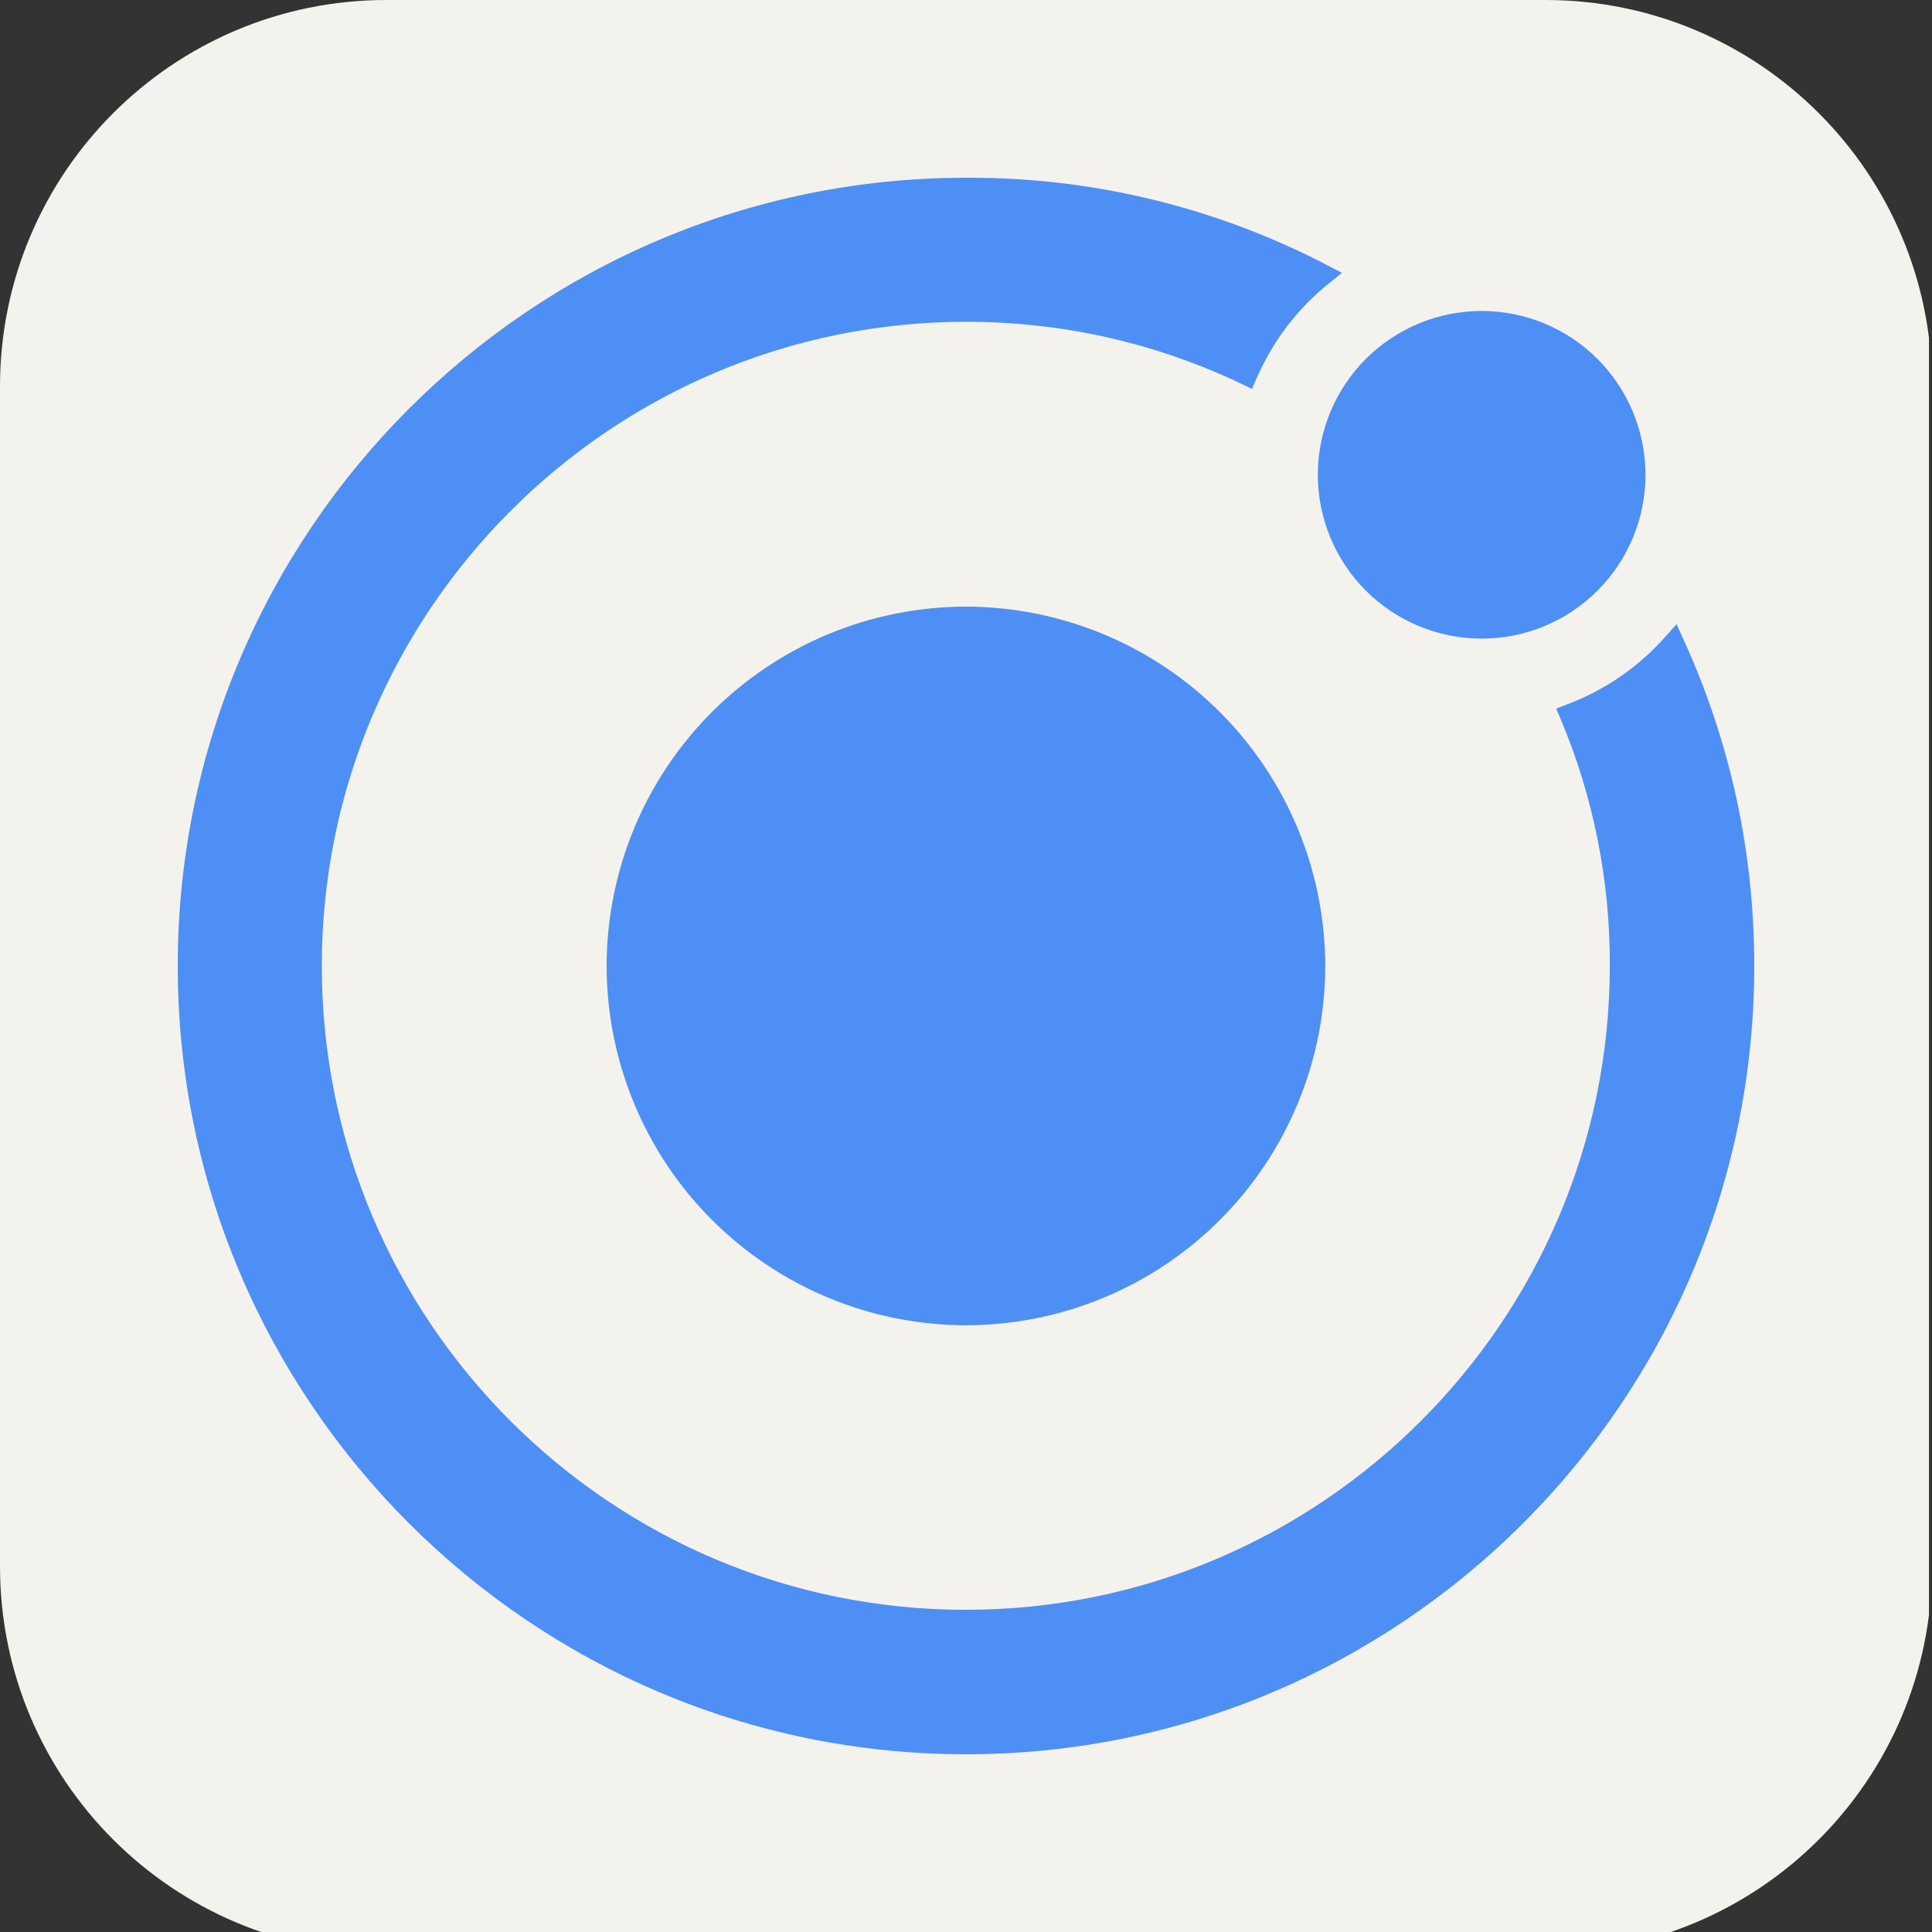<svg xmlns="http://www.w3.org/2000/svg" xmlns:xlink="http://www.w3.org/1999/xlink" width="256" zoomAndPan="magnify" viewBox="0 0 375 375" height="256" preserveAspectRatio="xMidYMid meet" version="1.0">
<rect x="0" y="0" width="375" height="375" fill="#333333" stroke="none"/>
<defs>
<clipPath id="0e263374a6">
<path d="M 75 0 L 300 0 C 341.422 0 375 33.578 375 75 L 375 304.027 C 375 345.445 341.422 379.027 300 379.027 L 75 379.027 C 33.578 379.027 0 345.445 0 304.027 L 0 75 C 0 33.578 33.578 0 75 0 " clip-rule="nonzero"/>
</clipPath>
<clipPath id="34af35e3ea">
<path d="M 34.5 34.5 L 340.5 34.5 L 340.5 340.5 L 34.5 340.5 Z M 34.5 34.5 " clip-rule="nonzero"/>
</clipPath>
</defs>
<g clip-path="url(#0e263374a6)">
<path fill="#f4f2ec" d="M 0 0 L 374.414 0 L 374.414 379.688 L 0 379.688 Z M 0 0 " fill-opacity="1" fill-rule="nonzero"/>
</g>
<path fill="#4e8ff6" d="M 187.5 117.746 C 186.359 117.746 185.219 117.773 184.078 117.832 C 182.938 117.887 181.801 117.973 180.664 118.086 C 179.531 118.199 178.398 118.34 177.27 118.508 C 176.141 118.676 175.016 118.871 173.898 119.094 C 172.777 119.316 171.664 119.566 170.559 119.844 C 169.449 120.121 168.352 120.426 167.258 120.758 C 166.168 121.09 165.082 121.449 164.008 121.836 C 162.934 122.219 161.871 122.629 160.816 123.066 C 159.762 123.504 158.719 123.965 157.688 124.453 C 156.656 124.941 155.637 125.457 154.633 125.996 C 153.625 126.531 152.633 127.094 151.652 127.684 C 150.676 128.27 149.711 128.879 148.762 129.512 C 147.812 130.148 146.879 130.805 145.965 131.484 C 145.047 132.164 144.148 132.867 143.266 133.59 C 142.383 134.316 141.52 135.059 140.676 135.824 C 139.828 136.594 139.004 137.379 138.195 138.188 C 137.387 138.992 136.602 139.82 135.836 140.664 C 135.066 141.512 134.324 142.375 133.598 143.258 C 132.875 144.137 132.172 145.039 131.492 145.953 C 130.812 146.871 130.156 147.805 129.52 148.75 C 128.887 149.699 128.277 150.664 127.688 151.641 C 127.102 152.621 126.539 153.613 126 154.621 C 125.461 155.625 124.949 156.645 124.461 157.676 C 123.973 158.707 123.508 159.75 123.07 160.805 C 122.633 161.859 122.223 162.922 121.84 163.996 C 121.453 165.07 121.094 166.156 120.762 167.246 C 120.43 168.34 120.125 169.438 119.848 170.547 C 119.57 171.652 119.32 172.766 119.094 173.883 C 118.871 175.004 118.676 176.129 118.508 177.258 C 118.34 178.383 118.199 179.516 118.086 180.652 C 117.973 181.789 117.891 182.926 117.832 184.066 C 117.773 185.207 117.746 186.348 117.746 187.488 C 117.746 188.629 117.773 189.77 117.832 190.91 C 117.891 192.047 117.973 193.188 118.086 194.32 C 118.199 195.457 118.34 196.59 118.508 197.719 C 118.676 198.848 118.871 199.969 119.094 201.09 C 119.32 202.207 119.57 203.32 119.848 204.426 C 120.125 205.535 120.43 206.633 120.762 207.727 C 121.094 208.816 121.453 209.898 121.836 210.973 C 122.223 212.047 122.633 213.113 123.07 214.168 C 123.508 215.223 123.969 216.262 124.457 217.293 C 124.945 218.324 125.461 219.344 126 220.352 C 126.535 221.355 127.098 222.352 127.688 223.328 C 128.273 224.309 128.883 225.27 129.52 226.219 C 130.152 227.168 130.809 228.102 131.488 229.016 C 132.168 229.934 132.871 230.832 133.594 231.715 C 134.32 232.598 135.062 233.461 135.832 234.305 C 136.598 235.152 137.383 235.977 138.191 236.785 C 138.996 237.59 139.824 238.379 140.668 239.145 C 141.516 239.91 142.379 240.656 143.262 241.379 C 144.141 242.102 145.043 242.805 145.957 243.484 C 146.875 244.164 147.809 244.824 148.754 245.457 C 149.703 246.09 150.668 246.703 151.645 247.289 C 152.625 247.875 153.617 248.438 154.625 248.977 C 155.629 249.516 156.648 250.027 157.68 250.516 C 158.711 251.004 159.754 251.465 160.809 251.902 C 161.863 252.34 162.926 252.754 164 253.137 C 165.074 253.523 166.156 253.879 167.25 254.211 C 168.34 254.543 169.441 254.848 170.547 255.129 C 171.652 255.406 172.766 255.656 173.887 255.879 C 175.004 256.102 176.129 256.297 177.258 256.465 C 178.387 256.637 179.52 256.777 180.652 256.887 C 181.789 257 182.926 257.086 184.066 257.145 C 185.207 257.199 186.348 257.23 187.488 257.23 C 188.629 257.23 189.77 257.199 190.91 257.145 C 192.047 257.086 193.188 257 194.32 256.887 C 195.457 256.777 196.59 256.637 197.719 256.465 C 198.848 256.297 199.969 256.102 201.09 255.879 C 202.207 255.656 203.32 255.406 204.426 255.129 C 205.535 254.848 206.633 254.543 207.727 254.211 C 208.816 253.879 209.898 253.523 210.973 253.137 C 212.047 252.754 213.113 252.34 214.168 251.902 C 215.223 251.465 216.262 251.004 217.293 250.516 C 218.324 250.027 219.344 249.516 220.352 248.977 C 221.355 248.438 222.352 247.875 223.328 247.289 C 224.309 246.703 225.27 246.09 226.219 245.457 C 227.168 244.824 228.102 244.164 229.016 243.484 C 229.934 242.805 230.832 242.102 231.715 241.379 C 232.598 240.656 233.461 239.91 234.305 239.145 C 235.152 238.379 235.977 237.59 236.785 236.785 C 237.59 235.977 238.379 235.152 239.145 234.305 C 239.91 233.461 240.656 232.598 241.379 231.715 C 242.102 230.832 242.805 229.934 243.484 229.016 C 244.164 228.102 244.824 227.168 245.457 226.219 C 246.09 225.27 246.703 224.309 247.289 223.328 C 247.875 222.352 248.438 221.355 248.977 220.352 C 249.516 219.344 250.027 218.324 250.516 217.293 C 251.004 216.262 251.465 215.223 251.902 214.168 C 252.34 213.113 252.754 212.047 253.137 210.973 C 253.523 209.898 253.879 208.816 254.211 207.727 C 254.543 206.633 254.848 205.535 255.129 204.426 C 255.406 203.32 255.656 202.207 255.879 201.09 C 256.102 199.969 256.297 198.848 256.465 197.719 C 256.637 196.59 256.777 195.457 256.887 194.32 C 257 193.188 257.086 192.047 257.145 190.91 C 257.199 189.77 257.23 188.629 257.23 187.488 C 257.227 186.348 257.199 185.207 257.141 184.066 C 257.082 182.93 256.996 181.789 256.883 180.656 C 256.77 179.52 256.629 178.391 256.461 177.262 C 256.293 176.133 256.094 175.008 255.871 173.891 C 255.648 172.773 255.395 171.66 255.117 170.555 C 254.84 169.445 254.535 168.348 254.203 167.258 C 253.871 166.164 253.512 165.082 253.125 164.008 C 252.742 162.938 252.328 161.871 251.891 160.82 C 251.453 159.766 250.992 158.723 250.504 157.691 C 250.016 156.66 249.5 155.645 248.961 154.637 C 248.426 153.633 247.863 152.641 247.273 151.66 C 246.688 150.684 246.078 149.719 245.445 148.77 C 244.809 147.824 244.152 146.891 243.473 145.977 C 242.793 145.059 242.09 144.16 241.367 143.277 C 240.645 142.395 239.898 141.531 239.133 140.688 C 238.367 139.844 237.582 139.016 236.773 138.211 C 235.969 137.402 235.141 136.617 234.297 135.852 C 233.449 135.086 232.586 134.34 231.707 133.613 C 230.824 132.891 229.926 132.188 229.012 131.508 C 228.094 130.828 227.16 130.172 226.215 129.539 C 225.266 128.902 224.301 128.293 223.324 127.707 C 222.348 127.117 221.355 126.555 220.348 126.02 C 219.344 125.48 218.324 124.965 217.293 124.477 C 216.262 123.988 215.223 123.523 214.168 123.086 C 213.113 122.648 212.051 122.238 210.977 121.852 C 209.902 121.469 208.82 121.109 207.73 120.777 C 206.637 120.445 205.539 120.137 204.434 119.859 C 203.328 119.582 202.215 119.328 201.098 119.105 C 199.977 118.883 198.855 118.684 197.727 118.516 C 196.598 118.348 195.465 118.207 194.332 118.094 C 193.195 117.977 192.059 117.895 190.922 117.836 C 189.781 117.777 188.641 117.746 187.5 117.746 Z M 187.5 117.746 " fill-opacity="1" fill-rule="nonzero"/>
<path fill="#4e8ff6" d="M 319.387 92.156 C 319.387 93.195 319.336 94.234 319.234 95.273 C 319.129 96.309 318.977 97.336 318.773 98.359 C 318.57 99.379 318.32 100.391 318.016 101.387 C 317.715 102.383 317.363 103.363 316.965 104.324 C 316.566 105.285 316.121 106.227 315.633 107.145 C 315.141 108.062 314.605 108.957 314.027 109.82 C 313.449 110.688 312.828 111.523 312.168 112.328 C 311.508 113.133 310.809 113.902 310.074 114.641 C 309.336 115.375 308.566 116.074 307.762 116.734 C 306.957 117.398 306.121 118.016 305.254 118.594 C 304.387 119.172 303.496 119.707 302.578 120.199 C 301.66 120.691 300.719 121.137 299.758 121.535 C 298.793 121.934 297.816 122.281 296.816 122.586 C 295.82 122.887 294.812 123.141 293.793 123.344 C 292.77 123.547 291.742 123.699 290.703 123.801 C 289.668 123.902 288.629 123.953 287.586 123.953 C 286.547 123.953 285.508 123.902 284.473 123.801 C 283.434 123.699 282.406 123.547 281.383 123.344 C 280.363 123.141 279.352 122.887 278.355 122.586 C 277.359 122.281 276.383 121.934 275.418 121.535 C 274.457 121.137 273.516 120.691 272.598 120.199 C 271.68 119.707 270.789 119.172 269.922 118.594 C 269.055 118.016 268.219 117.398 267.414 116.734 C 266.609 116.074 265.84 115.375 265.102 114.641 C 264.367 113.902 263.668 113.133 263.008 112.328 C 262.348 111.523 261.727 110.688 261.148 109.82 C 260.57 108.957 260.035 108.062 259.543 107.145 C 259.055 106.227 258.609 105.285 258.211 104.324 C 257.812 103.363 257.461 102.383 257.16 101.387 C 256.855 100.391 256.602 99.379 256.398 98.359 C 256.195 97.336 256.043 96.309 255.941 95.273 C 255.84 94.234 255.789 93.195 255.789 92.156 C 255.789 91.113 255.84 90.074 255.941 89.039 C 256.043 88.004 256.195 86.973 256.398 85.953 C 256.602 84.93 256.855 83.922 257.16 82.926 C 257.461 81.93 257.812 80.949 258.211 79.988 C 258.609 79.023 259.055 78.086 259.543 77.164 C 260.035 76.246 260.57 75.355 261.148 74.488 C 261.727 73.625 262.348 72.789 263.008 71.984 C 263.668 71.176 264.367 70.406 265.102 69.672 C 265.84 68.934 266.609 68.234 267.414 67.574 C 268.219 66.914 269.055 66.293 269.922 65.715 C 270.789 65.137 271.68 64.602 272.598 64.113 C 273.516 63.621 274.457 63.176 275.418 62.777 C 276.383 62.379 277.359 62.027 278.355 61.727 C 279.352 61.426 280.363 61.172 281.383 60.969 C 282.406 60.766 283.434 60.613 284.473 60.512 C 285.508 60.406 286.547 60.355 287.586 60.355 C 288.629 60.355 289.668 60.406 290.703 60.512 C 291.742 60.613 292.77 60.766 293.793 60.969 C 294.812 61.172 295.82 61.426 296.816 61.727 C 297.816 62.027 298.793 62.379 299.758 62.777 C 300.719 63.176 301.66 63.621 302.578 64.113 C 303.496 64.602 304.387 65.137 305.254 65.715 C 306.121 66.293 306.957 66.914 307.762 67.574 C 308.566 68.234 309.336 68.934 310.074 69.672 C 310.809 70.406 311.508 71.176 312.168 71.984 C 312.828 72.789 313.449 73.625 314.027 74.488 C 314.605 75.355 315.141 76.246 315.633 77.164 C 316.121 78.086 316.566 79.023 316.965 79.988 C 317.363 80.949 317.715 81.93 318.016 82.926 C 318.32 83.922 318.57 84.93 318.773 85.953 C 318.977 86.973 319.129 88.004 319.234 89.039 C 319.336 90.074 319.387 91.113 319.387 92.156 Z M 319.387 92.156 " fill-opacity="1" fill-rule="nonzero"/>
<g clip-path="url(#34af35e3ea)">
<path fill="#4e8ff6" d="M 187.5 340.5 C 271.891 340.5 340.5 271.891 340.5 187.5 C 340.5 165.441 335.898 144.113 326.754 124.094 L 326.742 124.082 L 325.43 121.148 L 323.273 123.547 C 318.074 129.461 311.441 134 304.086 136.754 L 302.059 137.531 L 302.898 139.508 C 306.082 147.074 308.48 154.879 310.09 162.926 C 311.699 170.977 312.488 179.102 312.461 187.309 L 312.461 187.438 C 312.461 256.352 256.402 312.461 187.438 312.461 C 118.473 312.461 62.461 256.402 62.461 187.488 C 62.461 118.574 118.586 62.461 187.488 62.461 C 206.191 62.461 224.246 66.527 241.039 74.535 L 243.012 75.492 L 243.855 73.516 C 247.094 66.094 251.887 59.871 257.867 55.066 L 257.957 54.988 L 260.469 52.961 L 257.598 51.469 C 252.238 48.672 246.727 46.211 241.066 44.082 C 235.406 41.953 229.637 40.176 223.762 38.746 C 217.883 37.316 211.941 36.246 205.938 35.535 C 199.93 34.824 193.906 34.48 187.855 34.5 L 187.5 34.5 C 103.109 34.5 34.5 103.109 34.5 187.5 C 34.5 271.891 103.109 340.5 187.5 340.5 Z M 187.5 340.5 " fill-opacity="1" fill-rule="nonzero"/>
</g>
</svg>
